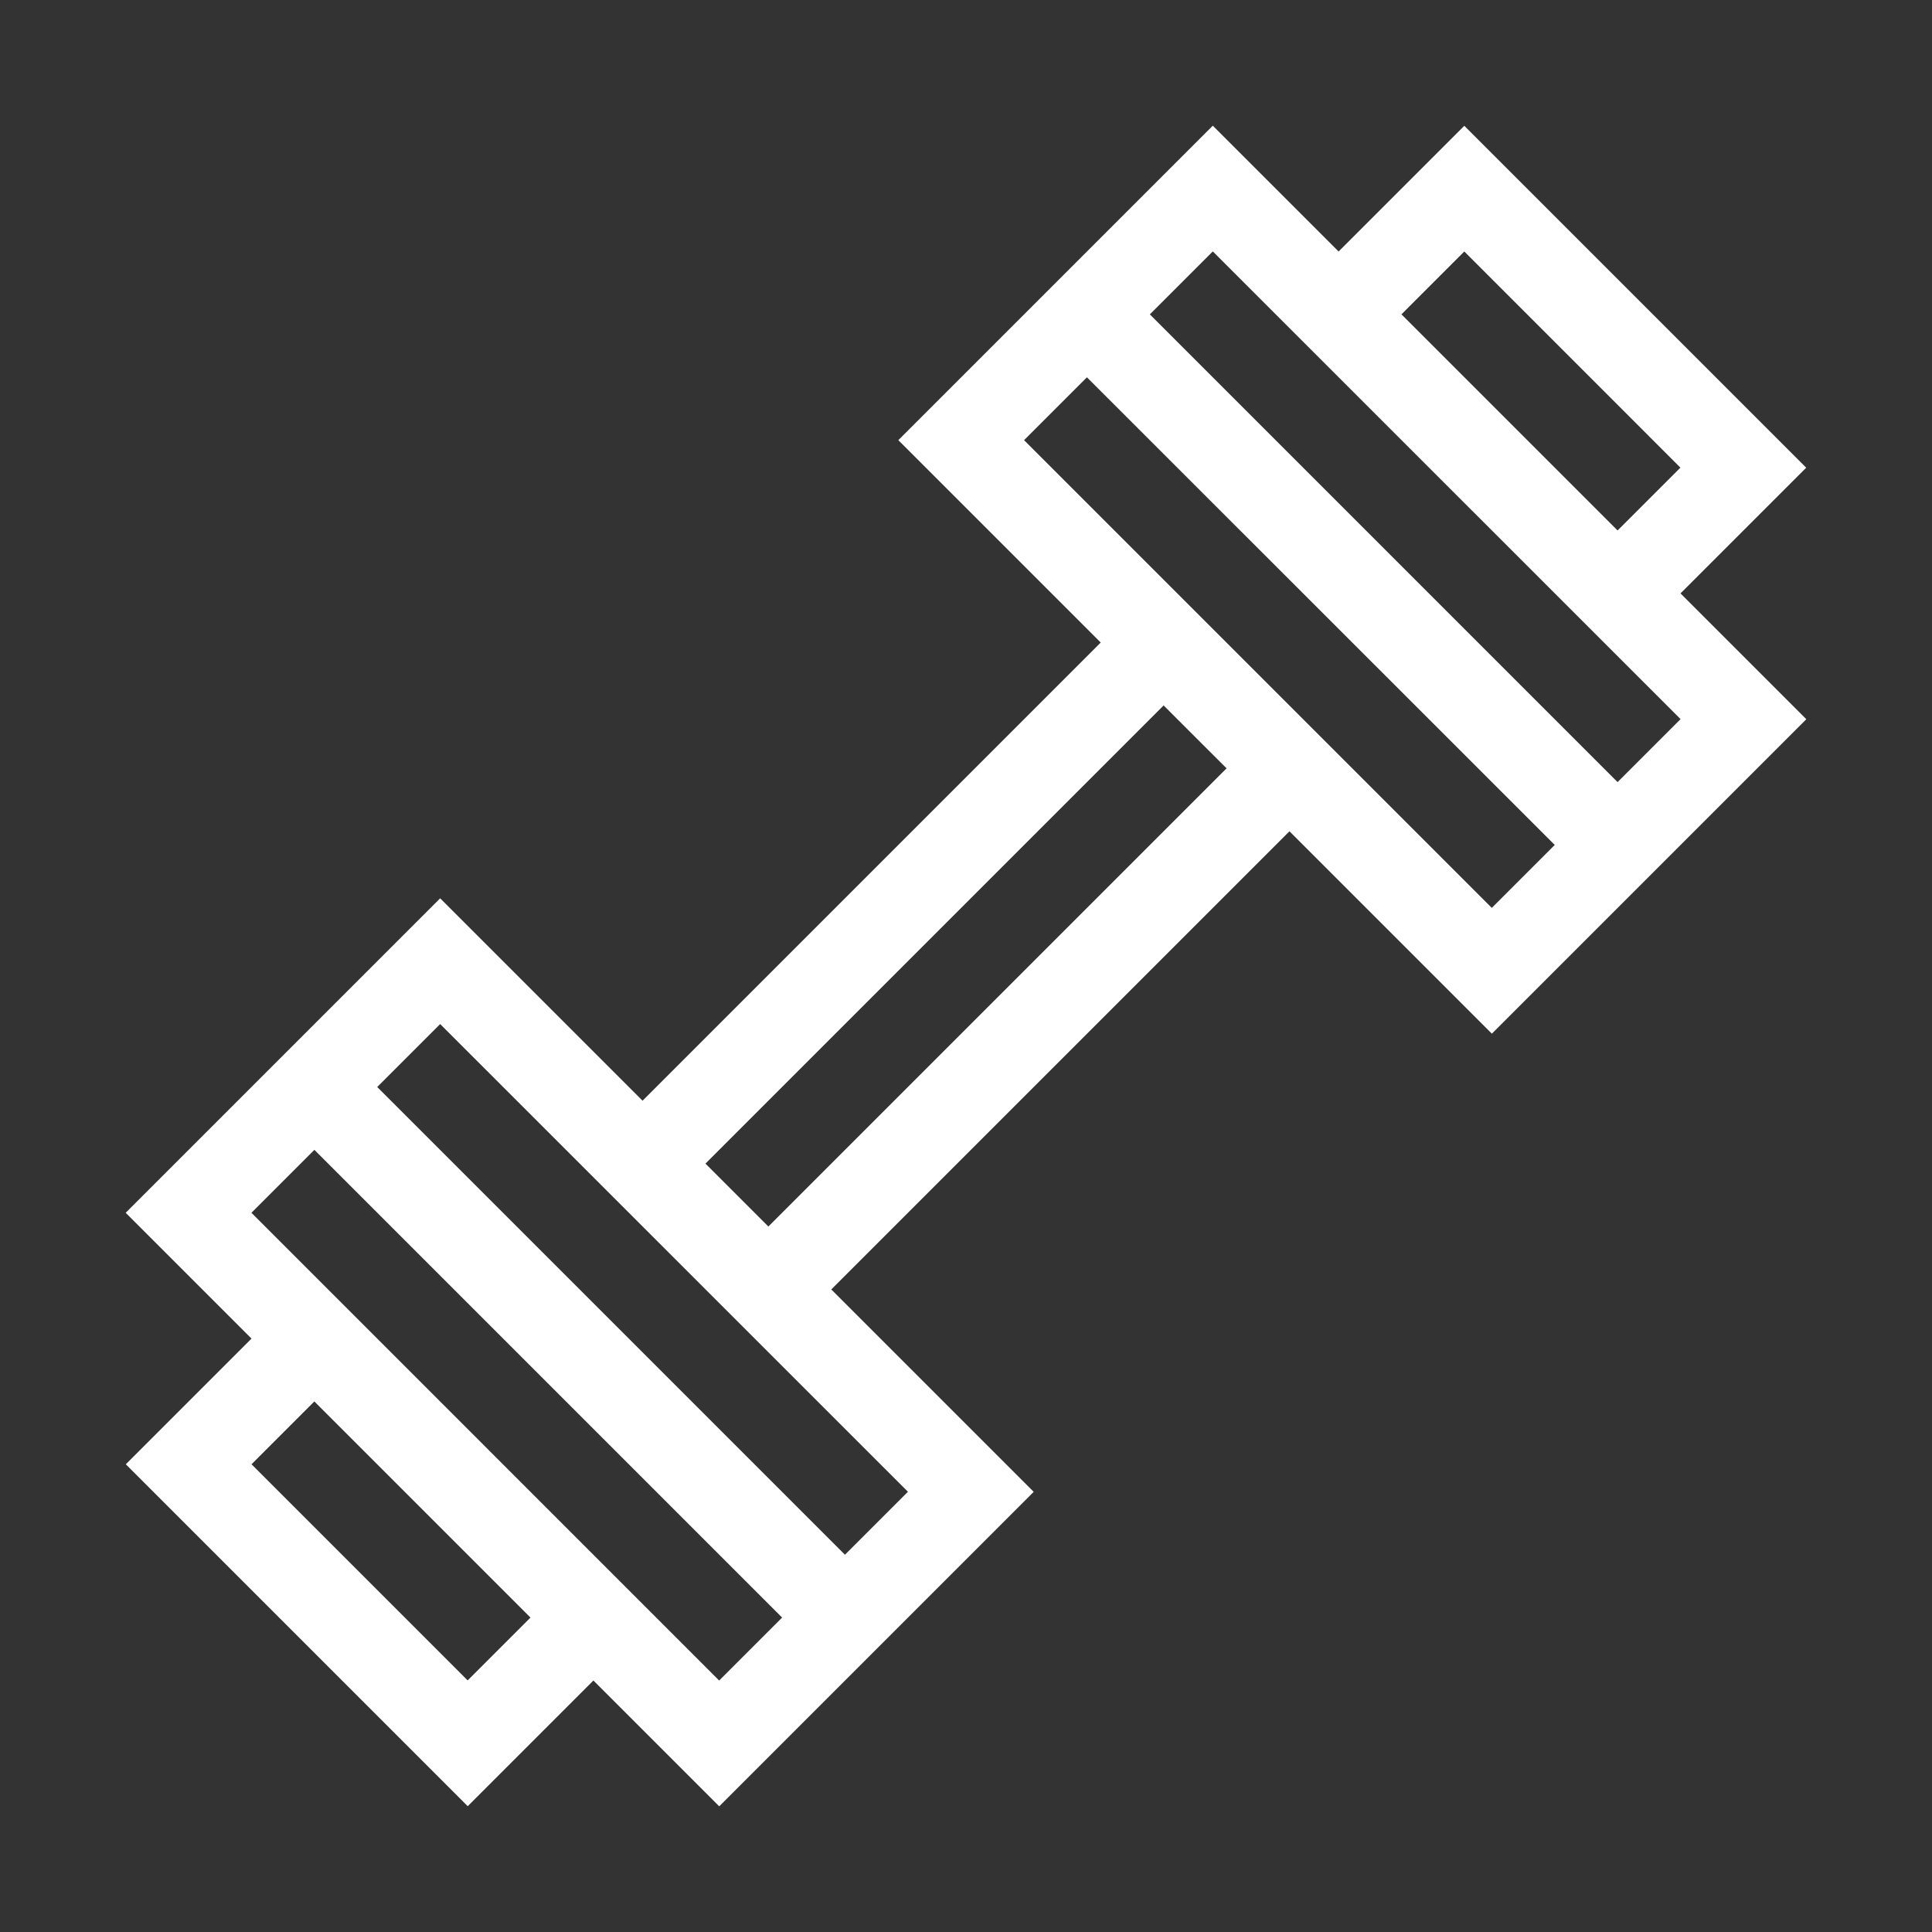 <svg xmlns="http://www.w3.org/2000/svg" width="45.224" height="45.224" viewBox="0 0 45.224 45.224">
  <rect x="0" y="0" width="45.224" height="45.224" fill="#333333" stroke="none"/>
  <g id="dumbell" transform="translate(1.034 -162.209)">
    <g id="Grupo_108" data-name="Grupo 108" transform="translate(-1.034 162.209)">
      <path id="Trazado_84" data-name="Trazado 84" d="M40.148,4.165V0H29.738V6.7H14.571V0H4.161V4.165H0V15.483H4.161v4.165h10.41v-6.7H29.738v6.7h10.41V15.483h4.161V4.165ZM4.161,13.4H2.081V6.245H4.161Zm4.165,4.165H6.242V2.081H8.326Zm4.165,0H10.406V2.081H12.49Zm17.248-6.7H14.571V8.782H29.738Zm4.164,6.7H31.819V2.081H33.9Zm4.165,0H35.983V2.081h2.084ZM42.228,13.4H40.148V6.245h2.081Z" transform="translate(0 31.331) rotate(-45)" fill="#fff"/>
    </g>
  </g>
</svg>
